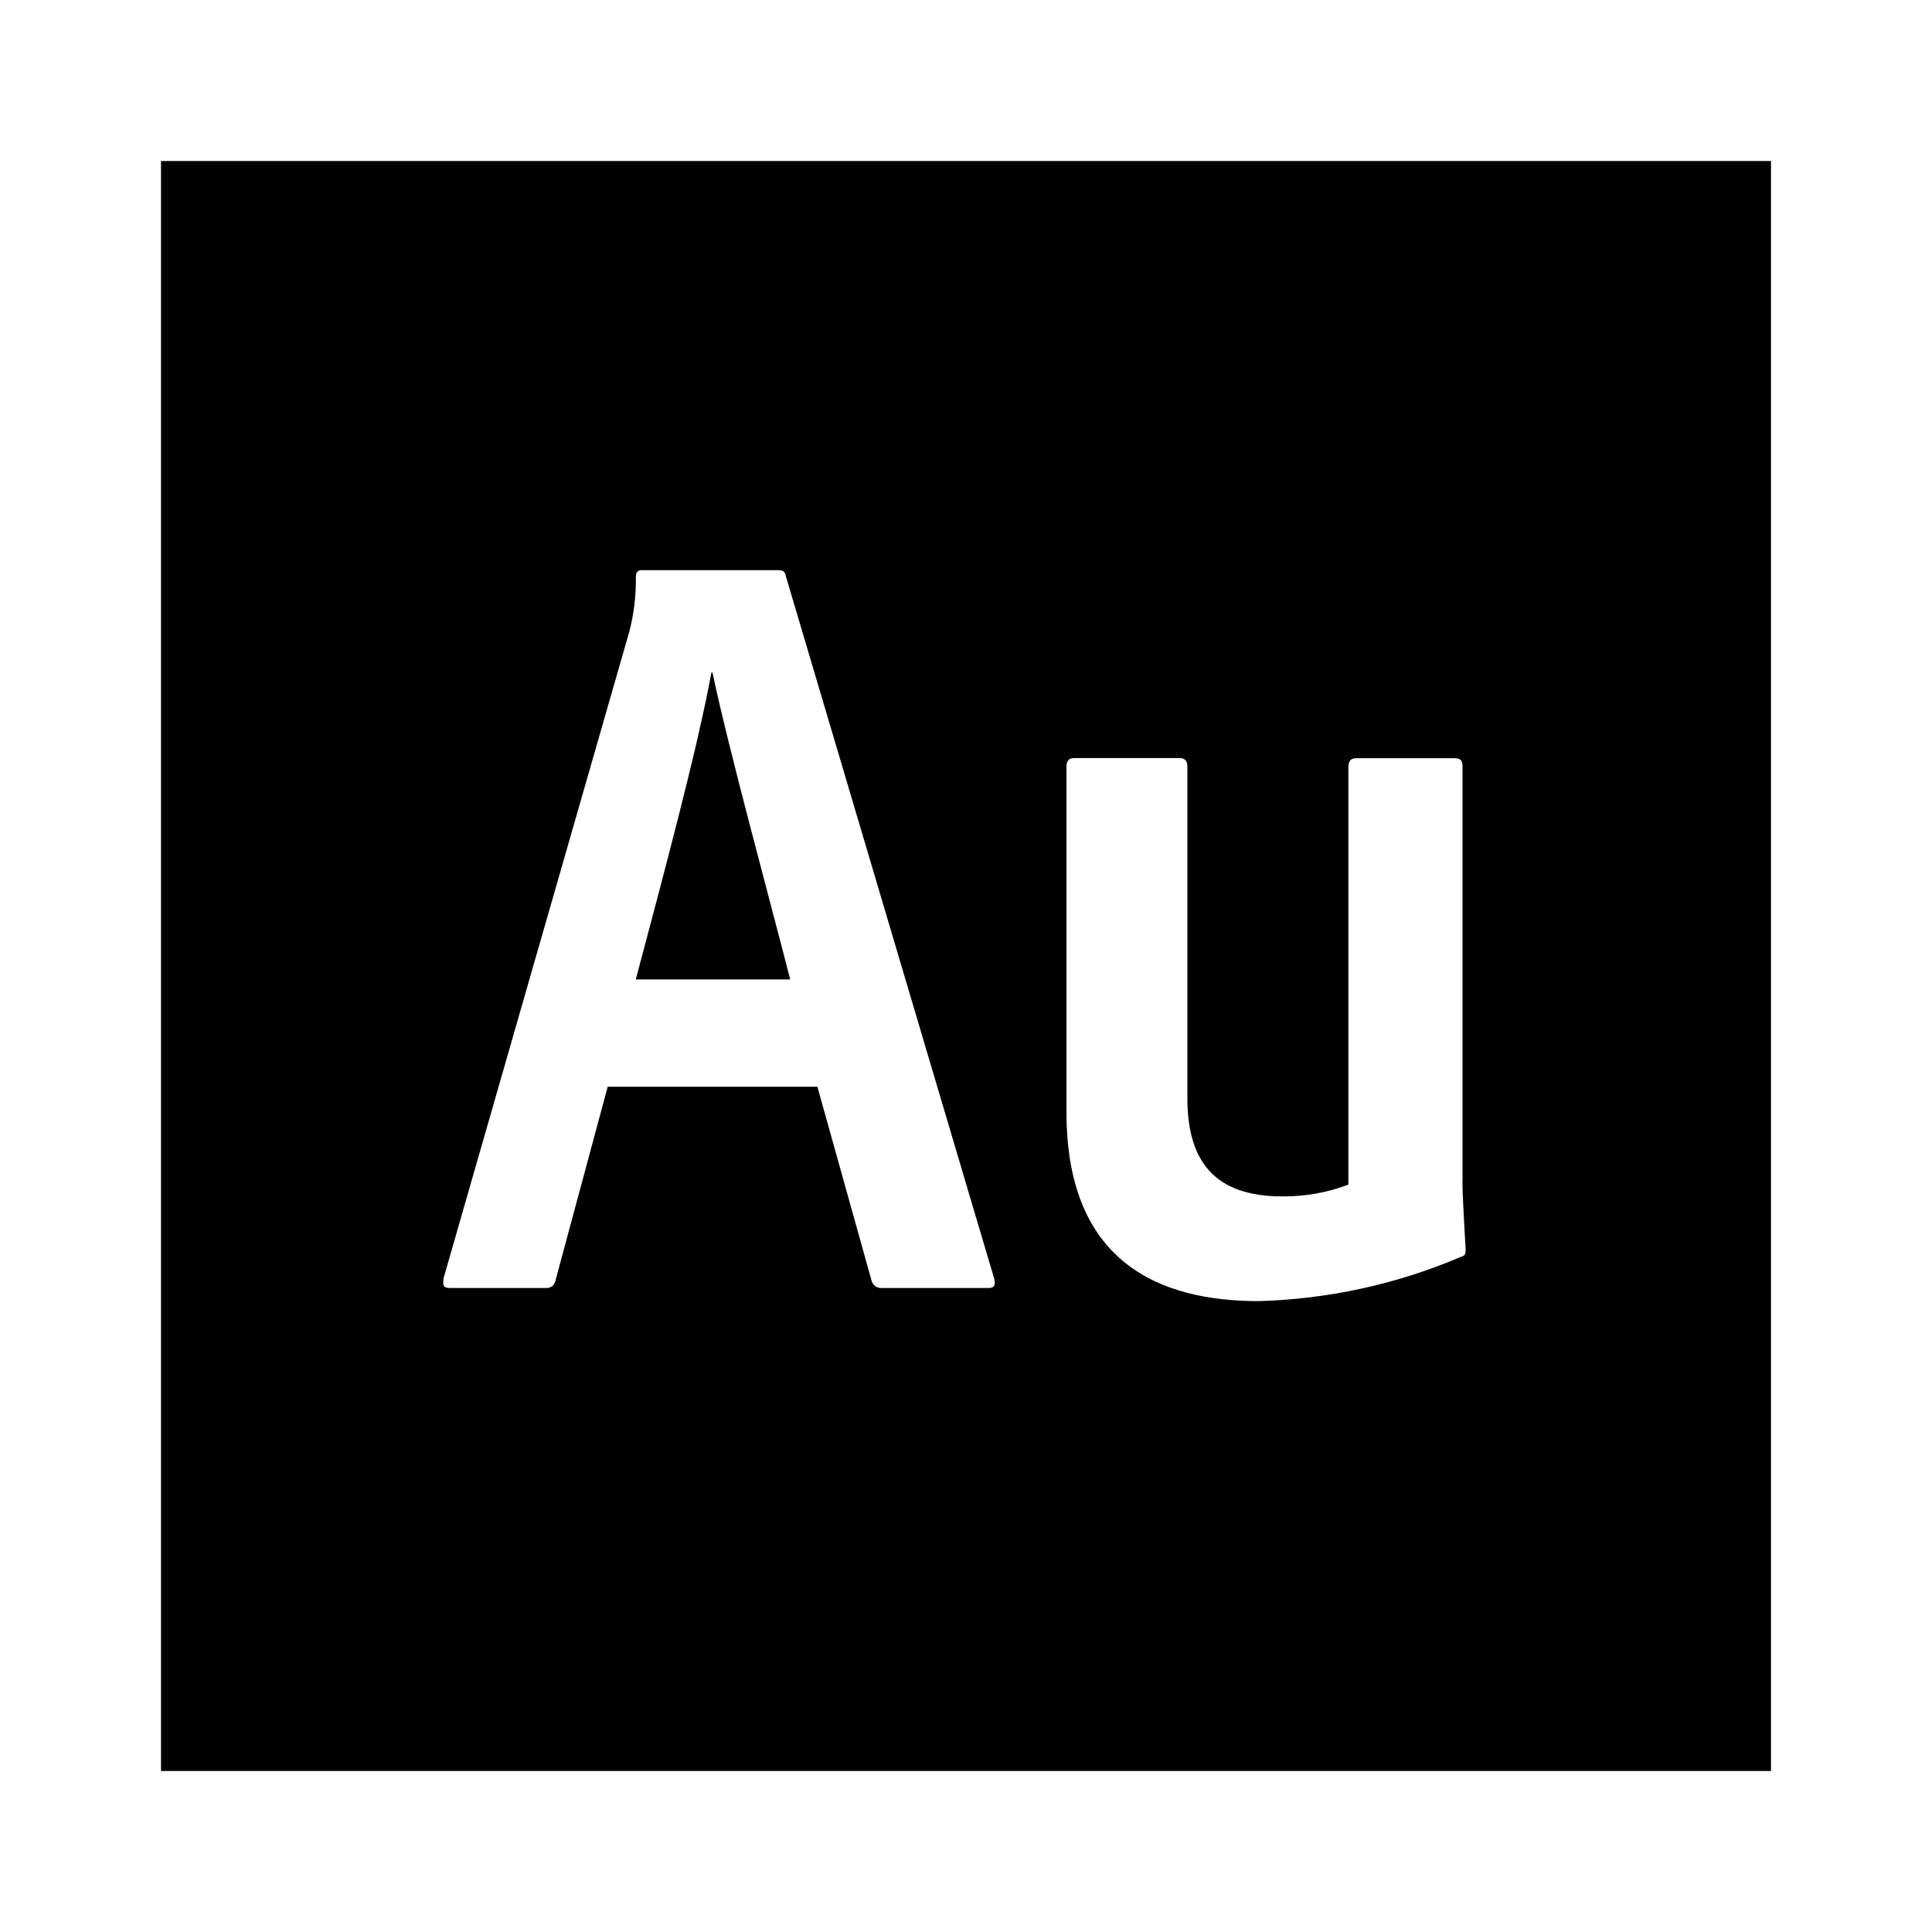<svg version="1.1" id="master" xmlns="http://www.w3.org/2000/svg" xmlns:xlink="http://www.w3.org/1999/xlink" x="0px" y="0px"
	 width="24px" height="24px" viewBox="0 0 24 24" enable-background="new 0 0 24 24" xml:space="preserve">
<rect fill="none" width="24" height="24"/>
<path d="M9.816,12.167c-0.228-0.899-0.765-2.858-0.965-3.811H8.837c-0.174,0.953-0.604,2.549-0.939,3.811H9.816z M2,2v20h20V2H2z
	 M12.285,16h-1.341c-0.059,0-0.109-0.042-0.12-0.102l-0.67-2.398H7.549l-0.643,2.386C6.892,15.953,6.865,16,6.785,16H5.591
	c-0.081,0-0.094-0.027-0.081-0.121l2.308-8.034c0.058-0.223,0.084-0.451,0.081-0.681c0-0.054,0.026-0.081,0.067-0.081H9.67
	c0.053,0,0.081,0.013,0.094,0.081l2.589,8.729C12.366,15.96,12.353,16,12.285,16z M18.148,15.613c-0.795,0.34-1.646,0.525-2.51,0.55
	c-1.223,0-2.39-0.47-2.39-2.349V9.524c0-0.067,0.026-0.107,0.095-0.107h1.313c0.066,0,0.094,0.041,0.094,0.107v4.117
	c0,0.793,0.346,1.221,1.178,1.221c0.281,0.003,0.561-0.047,0.822-0.146v-5.19c0-0.067,0.027-0.107,0.094-0.107h1.229
	c0.081,0,0.095,0.041,0.095,0.107v5.163h-0.001c0,0.095,0.013,0.375,0.04,0.832C18.207,15.573,18.201,15.6,18.148,15.613z"/>
</svg>
